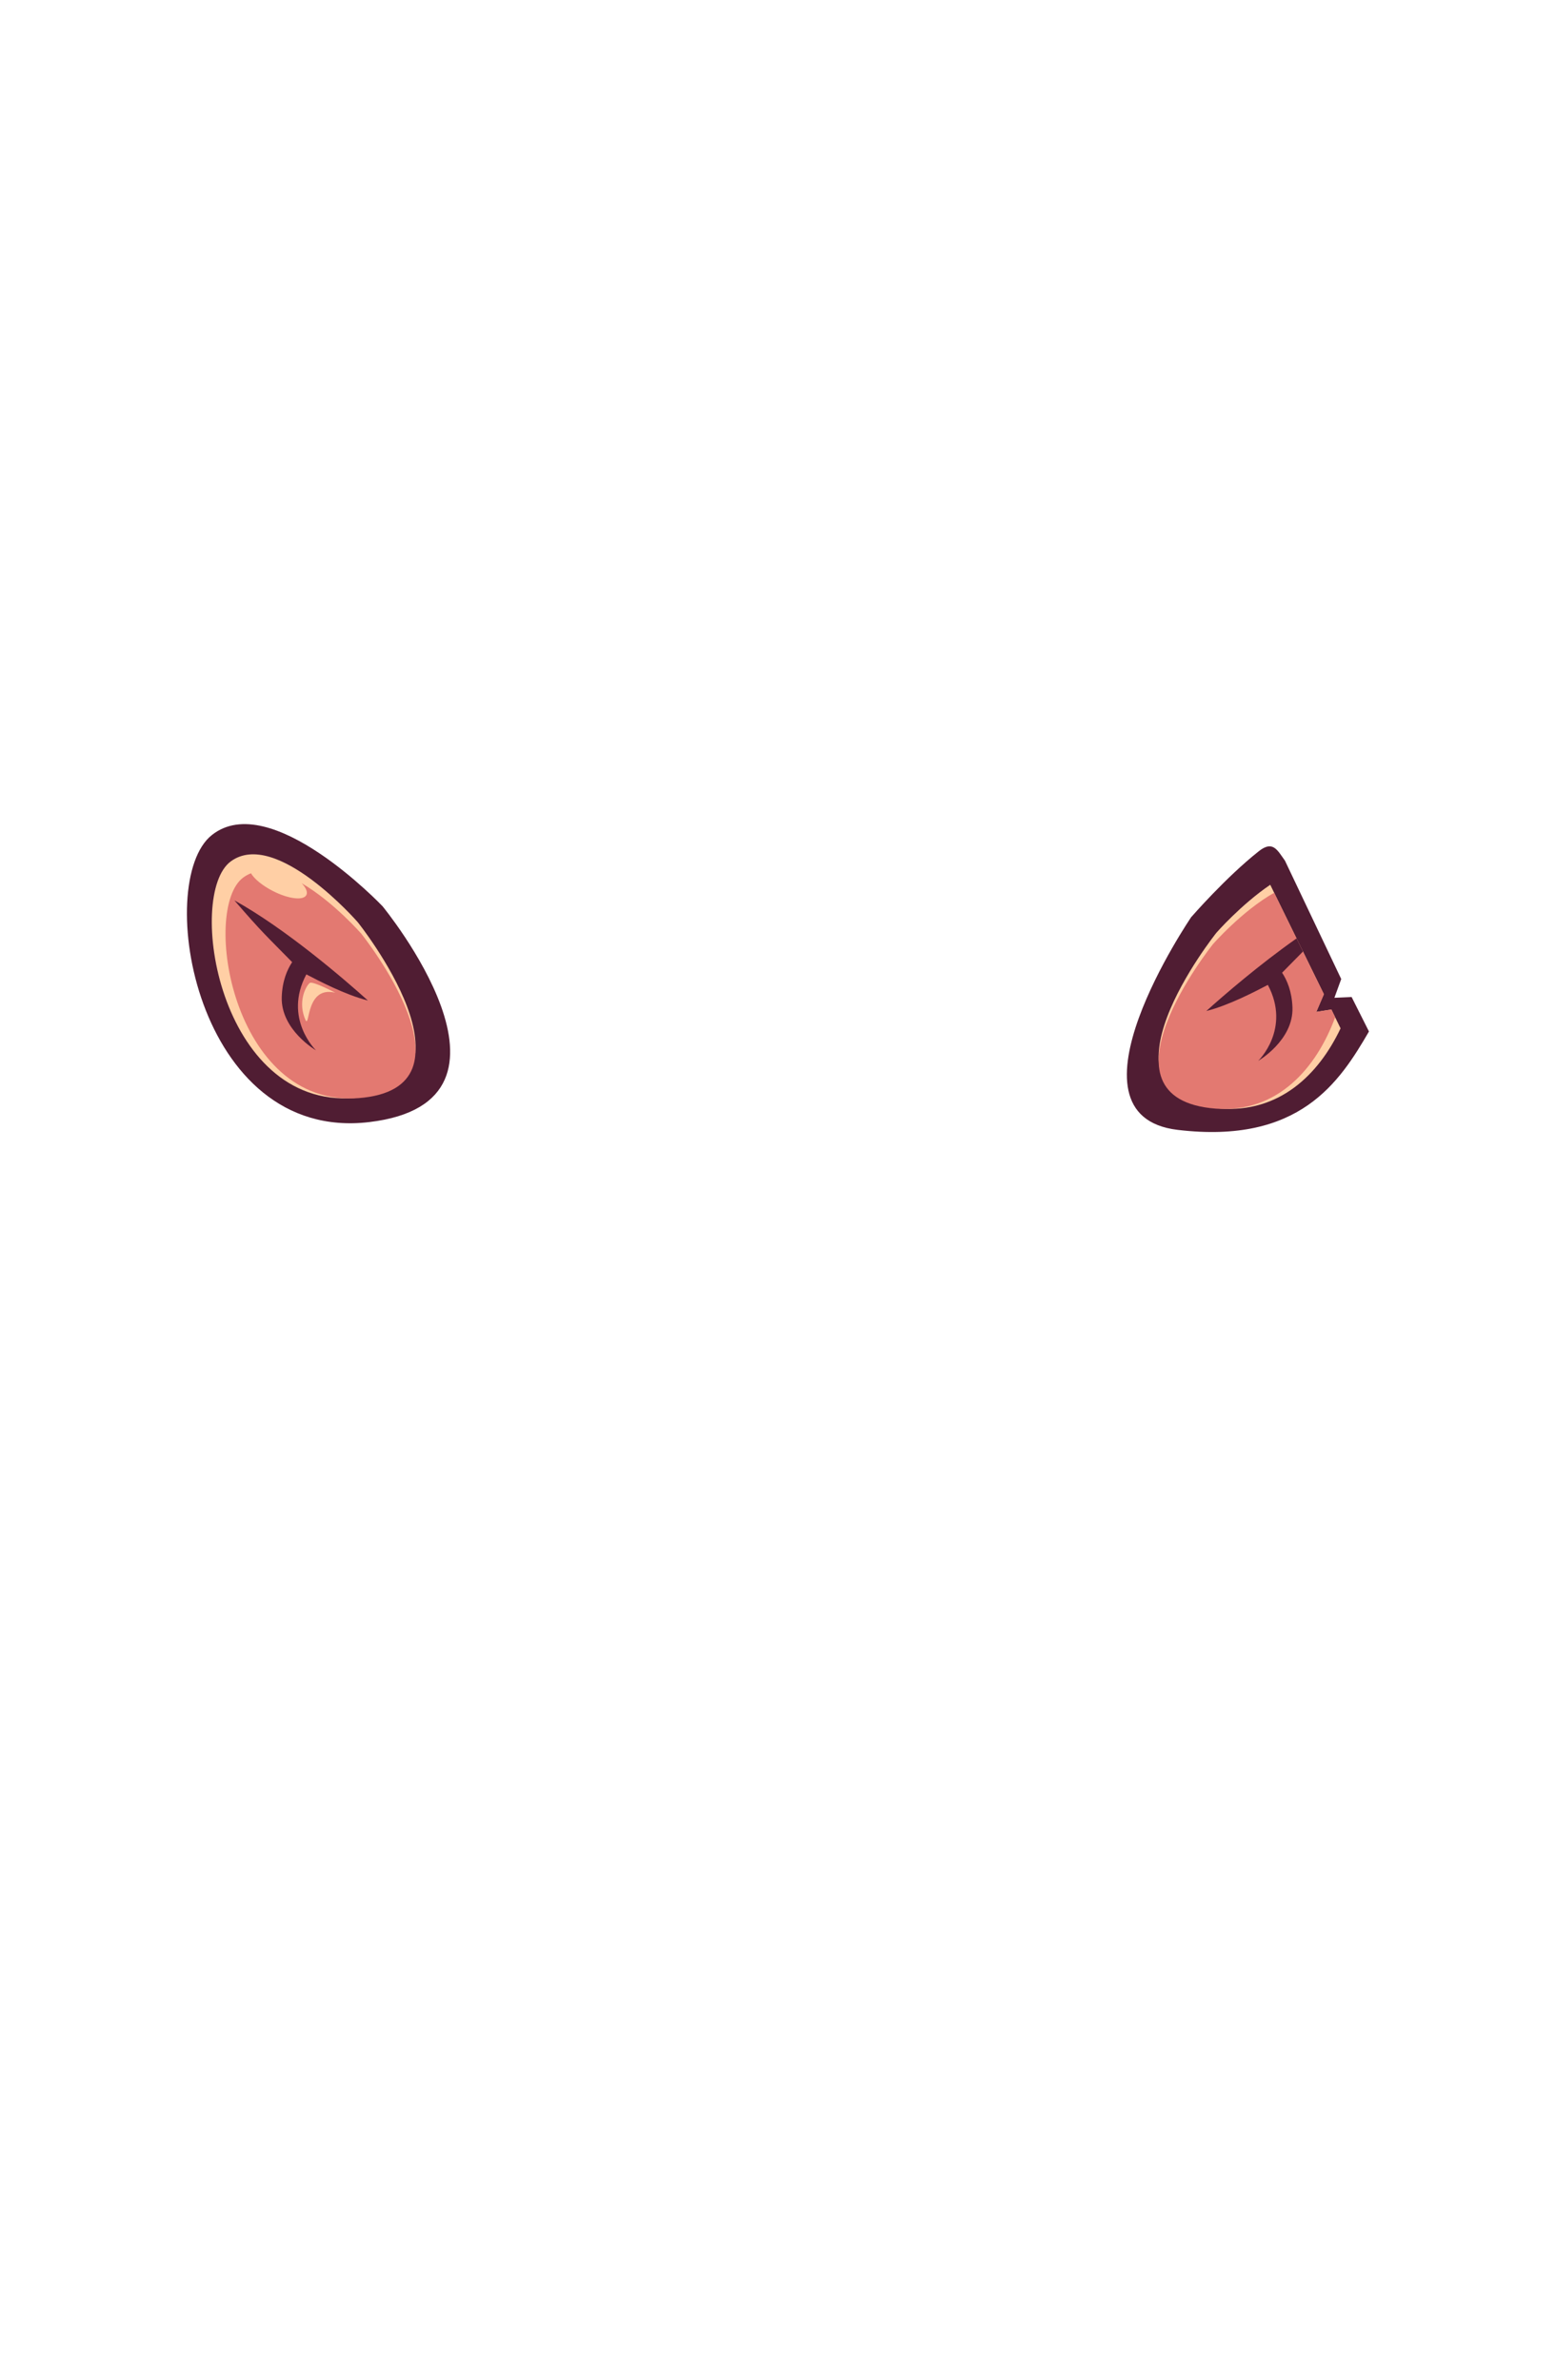 <?xml version="1.0" encoding="UTF-8"?>
<!DOCTYPE svg PUBLIC "-//W3C//DTD SVG 1.1//EN" "http://www.w3.org/Graphics/SVG/1.1/DTD/svg11.dtd">
<!-- Creator: CorelDRAW -->
<svg xmlns="http://www.w3.org/2000/svg" xml:space="preserve" width="129.436mm" height="197.989mm" style="shape-rendering:geometricPrecision; text-rendering:geometricPrecision; image-rendering:optimizeQuality; fill-rule:evenodd; clip-rule:evenodd"
viewBox="0 0 14.359 21.964"
 xmlns:xlink="http://www.w3.org/1999/xlink">
 <defs>
  <style type="text/css">
   <![CDATA[
    .fil0 {fill:none}
    .fil1 {fill:#501D33}
    .fil3 {fill:#E37971}
    .fil2 {fill:#FFCFA5}
   ]]>
  </style>
 </defs>
 <g id="Layer_x0020_1">
  <g id="_113851888">
   <rect id="_116673832" class="fil0" width="14.359" height="21.964"/>
   <g id="_162382616">
    <path id="_102489856" class="fil1" d="M10.996 8.46c0,0 0.315,-0.363 0.621,-0.605 0.129,-0.102 0.17,-0.011 0.241,0.088l0.519 1.092 -0.063 0.173 0.159 -0.007 0.16 0.318c-0.271,0.466 -0.64,1.042 -1.765,0.908 -1.125,-0.134 0.127,-1.967 0.127,-1.967l0 -1.10935e-005zm-7.466 -0.097c0,0 -1.035,-1.089 -1.576,-0.656 -0.541,0.432 -0.15,2.839 1.454,2.648 1.604,-0.191 0.122,-1.992 0.122,-1.992l0 1.10935e-005z"/>
    <path id="_102489544" class="fil2" d="M3.302 8.511c0,0 -0.755,-0.867 -1.172,-0.562 -0.417,0.305 -0.112,2.28 1.14,2.184 1.252,-0.096 0.032,-1.622 0.032,-1.622l0 1.10935e-005zm7.923 0.097c0,0 0.225,-0.258 0.497,-0.443l0.495 1.01 -0.07 0.163 0.139 -0.022 0.085 0.174c-0.205,0.433 -0.57,0.782 -1.114,0.74 -1.252,-0.096 -0.032,-1.622 -0.032,-1.622z"/>
    <path id="_102489784" class="fil3" d="M11.189 8.718c0,0 0.271,-0.311 0.569,-0.479l0.459 0.936 -0.07 0.163 0.139 -0.022 0.035 0.072c-0.173,0.47 -0.533,0.886 -1.102,0.843 -1.167,-0.09 -0.03,-1.512 -0.03,-1.512z"/>
    <path id="_102489712" class="fil3" d="M3.338 8.621c0,0 -0.261,-0.3 -0.554,-0.47 0.04,0.042 0.057,0.082 0.043,0.109 -0.027,0.053 -0.166,0.036 -0.31,-0.038 -0.096,-0.049 -0.171,-0.112 -0.201,-0.163 -0.025,0.01 -0.048,0.022 -0.071,0.039 -0.389,0.284 -0.105,2.125 1.063,2.036 1.167,-0.09 0.03,-1.512 0.03,-1.512zm-0.244 0.54c0,0 -0.207,-0.109 -0.235,-0.09 -0.028,0.019 -0.109,0.152 -0.05,0.317 0.059,0.165 -0.009,-0.298 0.284,-0.227z"/>
    <path id="_102489640" class="fil1" d="M11.831 8.976c0.045,0.068 0.091,0.172 0.096,0.322 0.01,0.303 -0.316,0.492 -0.316,0.492 0,0 0.305,-0.294 0.089,-0.701 -0.108,0.056 -0.359,0.189 -0.568,0.241 0.159,-0.143 0.486,-0.426 0.833,-0.67l0.059 0.121c-0.053,0.054 -0.112,0.113 -0.193,0.196zm-8.436 0.257c-0.22,-0.198 -0.76,-0.663 -1.232,-0.924 0.259,0.301 0.307,0.339 0.533,0.57 -0.045,0.068 -0.091,0.172 -0.096,0.322 -0.01,0.303 0.316,0.492 0.316,0.492 0,0 -0.305,-0.294 -0.089,-0.701 0.108,0.056 0.359,0.189 0.568,0.241z"/>
   </g>
  </g>
 </g>
</svg>
